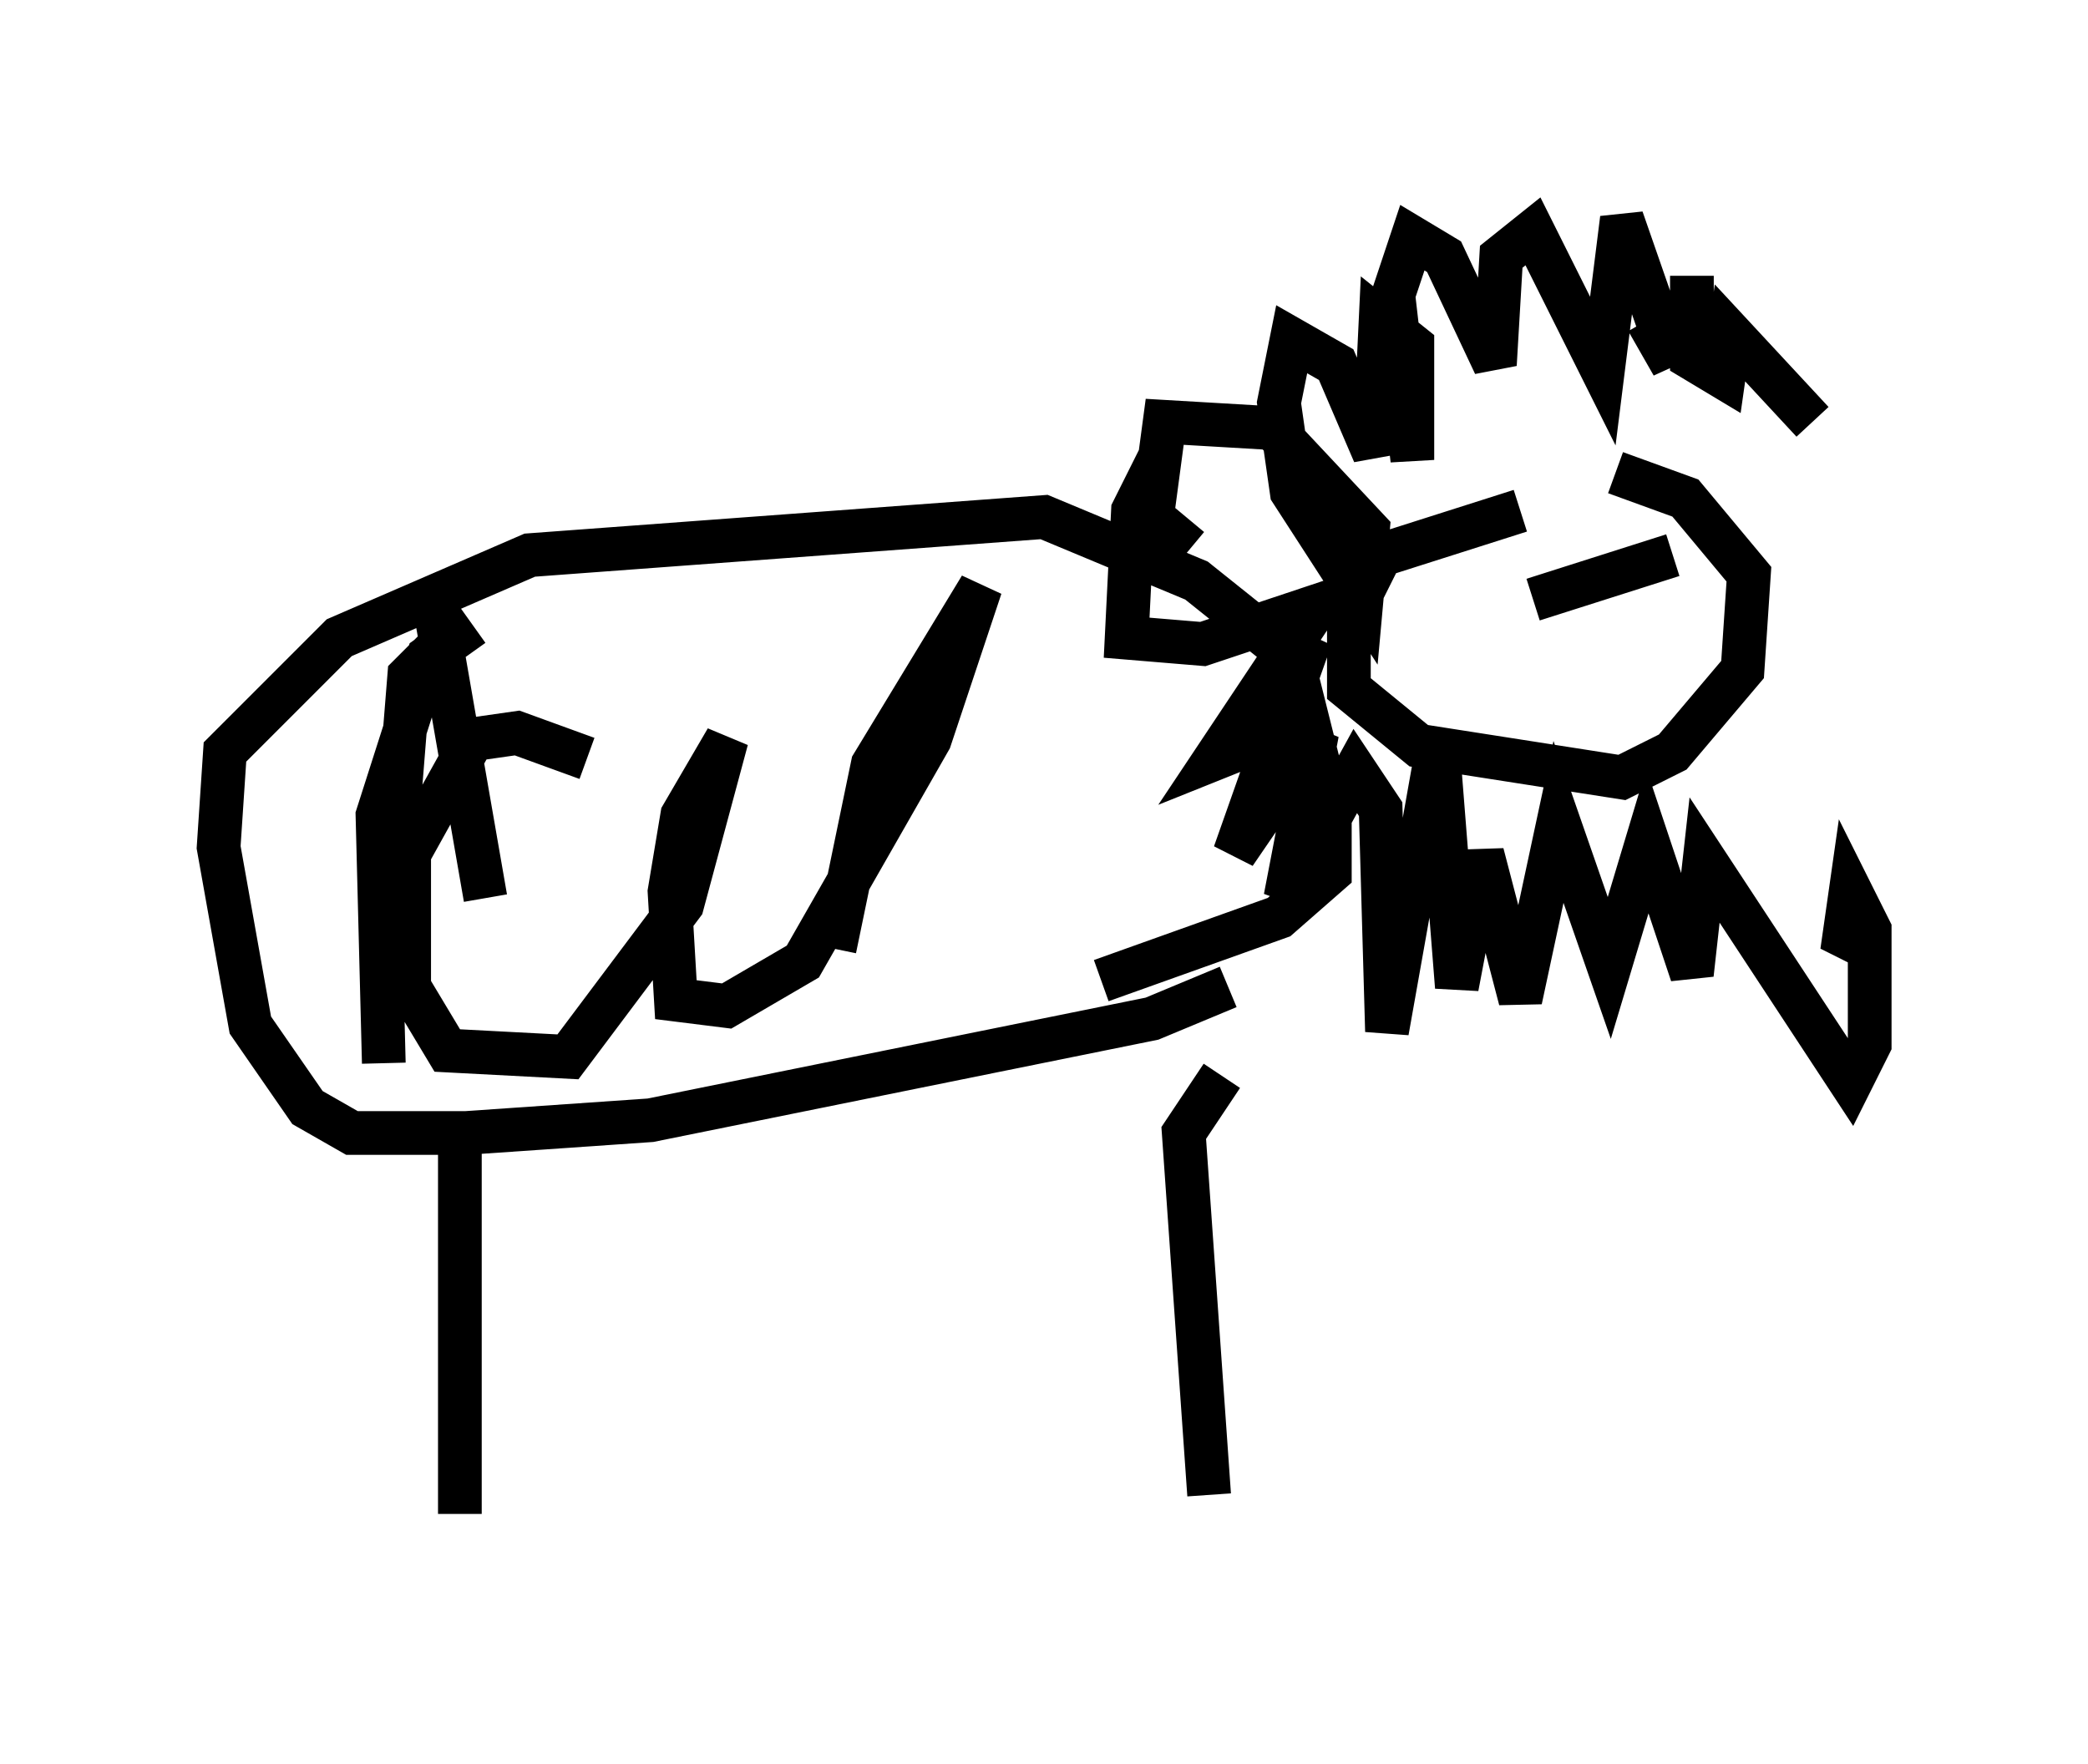 <?xml version="1.0" encoding="utf-8" ?>
<svg baseProfile="full" height="40.357" version="1.1" width="47.765" xmlns="http://www.w3.org/2000/svg" xmlns:ev="http://www.w3.org/2001/xml-events" xmlns:xlink="http://www.w3.org/1999/xlink"><defs /><rect fill="white" height="40.357" width="47.765" x="0" y="0" /><path d="M10.084, 35.357 m0.436, -0.726 l0.0, -8.86 m17.14, 8.425 l-0.581, -8.279 0.872, -1.307 m0.145, -2.034 l-1.743, 0.726 -11.475, 2.324 l-4.212, 0.291 -2.615, 0.0 l-1.017, -0.581 -1.307, -1.888 l-0.726, -4.067 0.145, -2.179 l2.615, -2.615 4.358, -1.888 l11.765, -0.872 3.486, 1.453 l2.179, 1.743 0.872, 3.486 l0.0, 1.453 -1.162, 1.017 l-4.067, 1.453 m9.587, -10.749 l-3.196, 1.017 -0.726, 1.453 l0.0, 1.598 1.598, 1.307 l4.648, 0.726 1.162, -0.581 l1.598, -1.888 0.145, -2.179 l-1.453, -1.743 -1.598, -0.581 m0.726, -3.486 l0.581, 1.017 -1.162, -3.341 l-0.436, 3.486 -1.598, -3.196 l-0.726, 0.581 -0.145, 2.469 l-1.162, -2.469 -0.726, -0.436 l-0.436, 1.307 0.436, 3.777 l0.0, -2.615 -0.726, -0.581 l-0.145, 3.05 -0.872, -2.034 l-1.017, -0.581 -0.291, 1.453 l0.291, 2.034 1.598, 2.469 l0.145, -1.598 -2.179, -2.324 l-2.469, -0.145 -0.291, 2.179 l0.872, 0.726 m-0.726, -2.034 l-0.581, 1.162 -0.145, 2.905 l1.743, 0.145 2.615, -0.872 l-2.324, 3.486 0.726, -0.291 l1.453, -2.469 -1.743, 4.939 l1.888, -2.76 -0.726, 3.777 l1.598, -2.905 0.581, 0.872 l0.145, 5.084 1.162, -6.536 l0.436, 5.52 0.581, -3.05 l0.872, 3.341 0.872, -4.067 l1.162, 3.341 0.872, -2.905 l1.017, 3.05 0.291, -2.615 l3.341, 5.084 0.436, -0.872 l0.0, -2.615 -0.436, -0.872 l-0.145, 1.017 0.581, 0.291 m-4.067, -15.397 l0.0, 1.888 0.726, 0.436 l0.145, -1.017 1.888, 2.034 m-3.196, 3.05 l-3.196, 1.017 m2.034, 0.291 l0.0, 0.0 m-27.162, -0.145 l1.162, 6.682 m-0.581, -6.246 l-1.162, 1.162 -0.291, 3.631 m1.743, -4.793 l-1.017, 0.726 -1.162, 3.631 l0.145, 5.665 m4.648, -6.972 l-1.598, -0.581 -1.017, 0.145 l-1.453, 2.615 0.0, 3.05 l0.872, 1.453 2.76, 0.145 l2.615, -3.486 1.017, -3.777 l-1.017, 1.743 -0.291, 1.743 l0.145, 2.469 1.162, 0.145 l1.743, -1.017 2.905, -5.084 l1.162, -3.486 -2.469, 4.067 l-0.872, 4.212 " fill="none" stroke="black" stroke-width="1" /></svg>